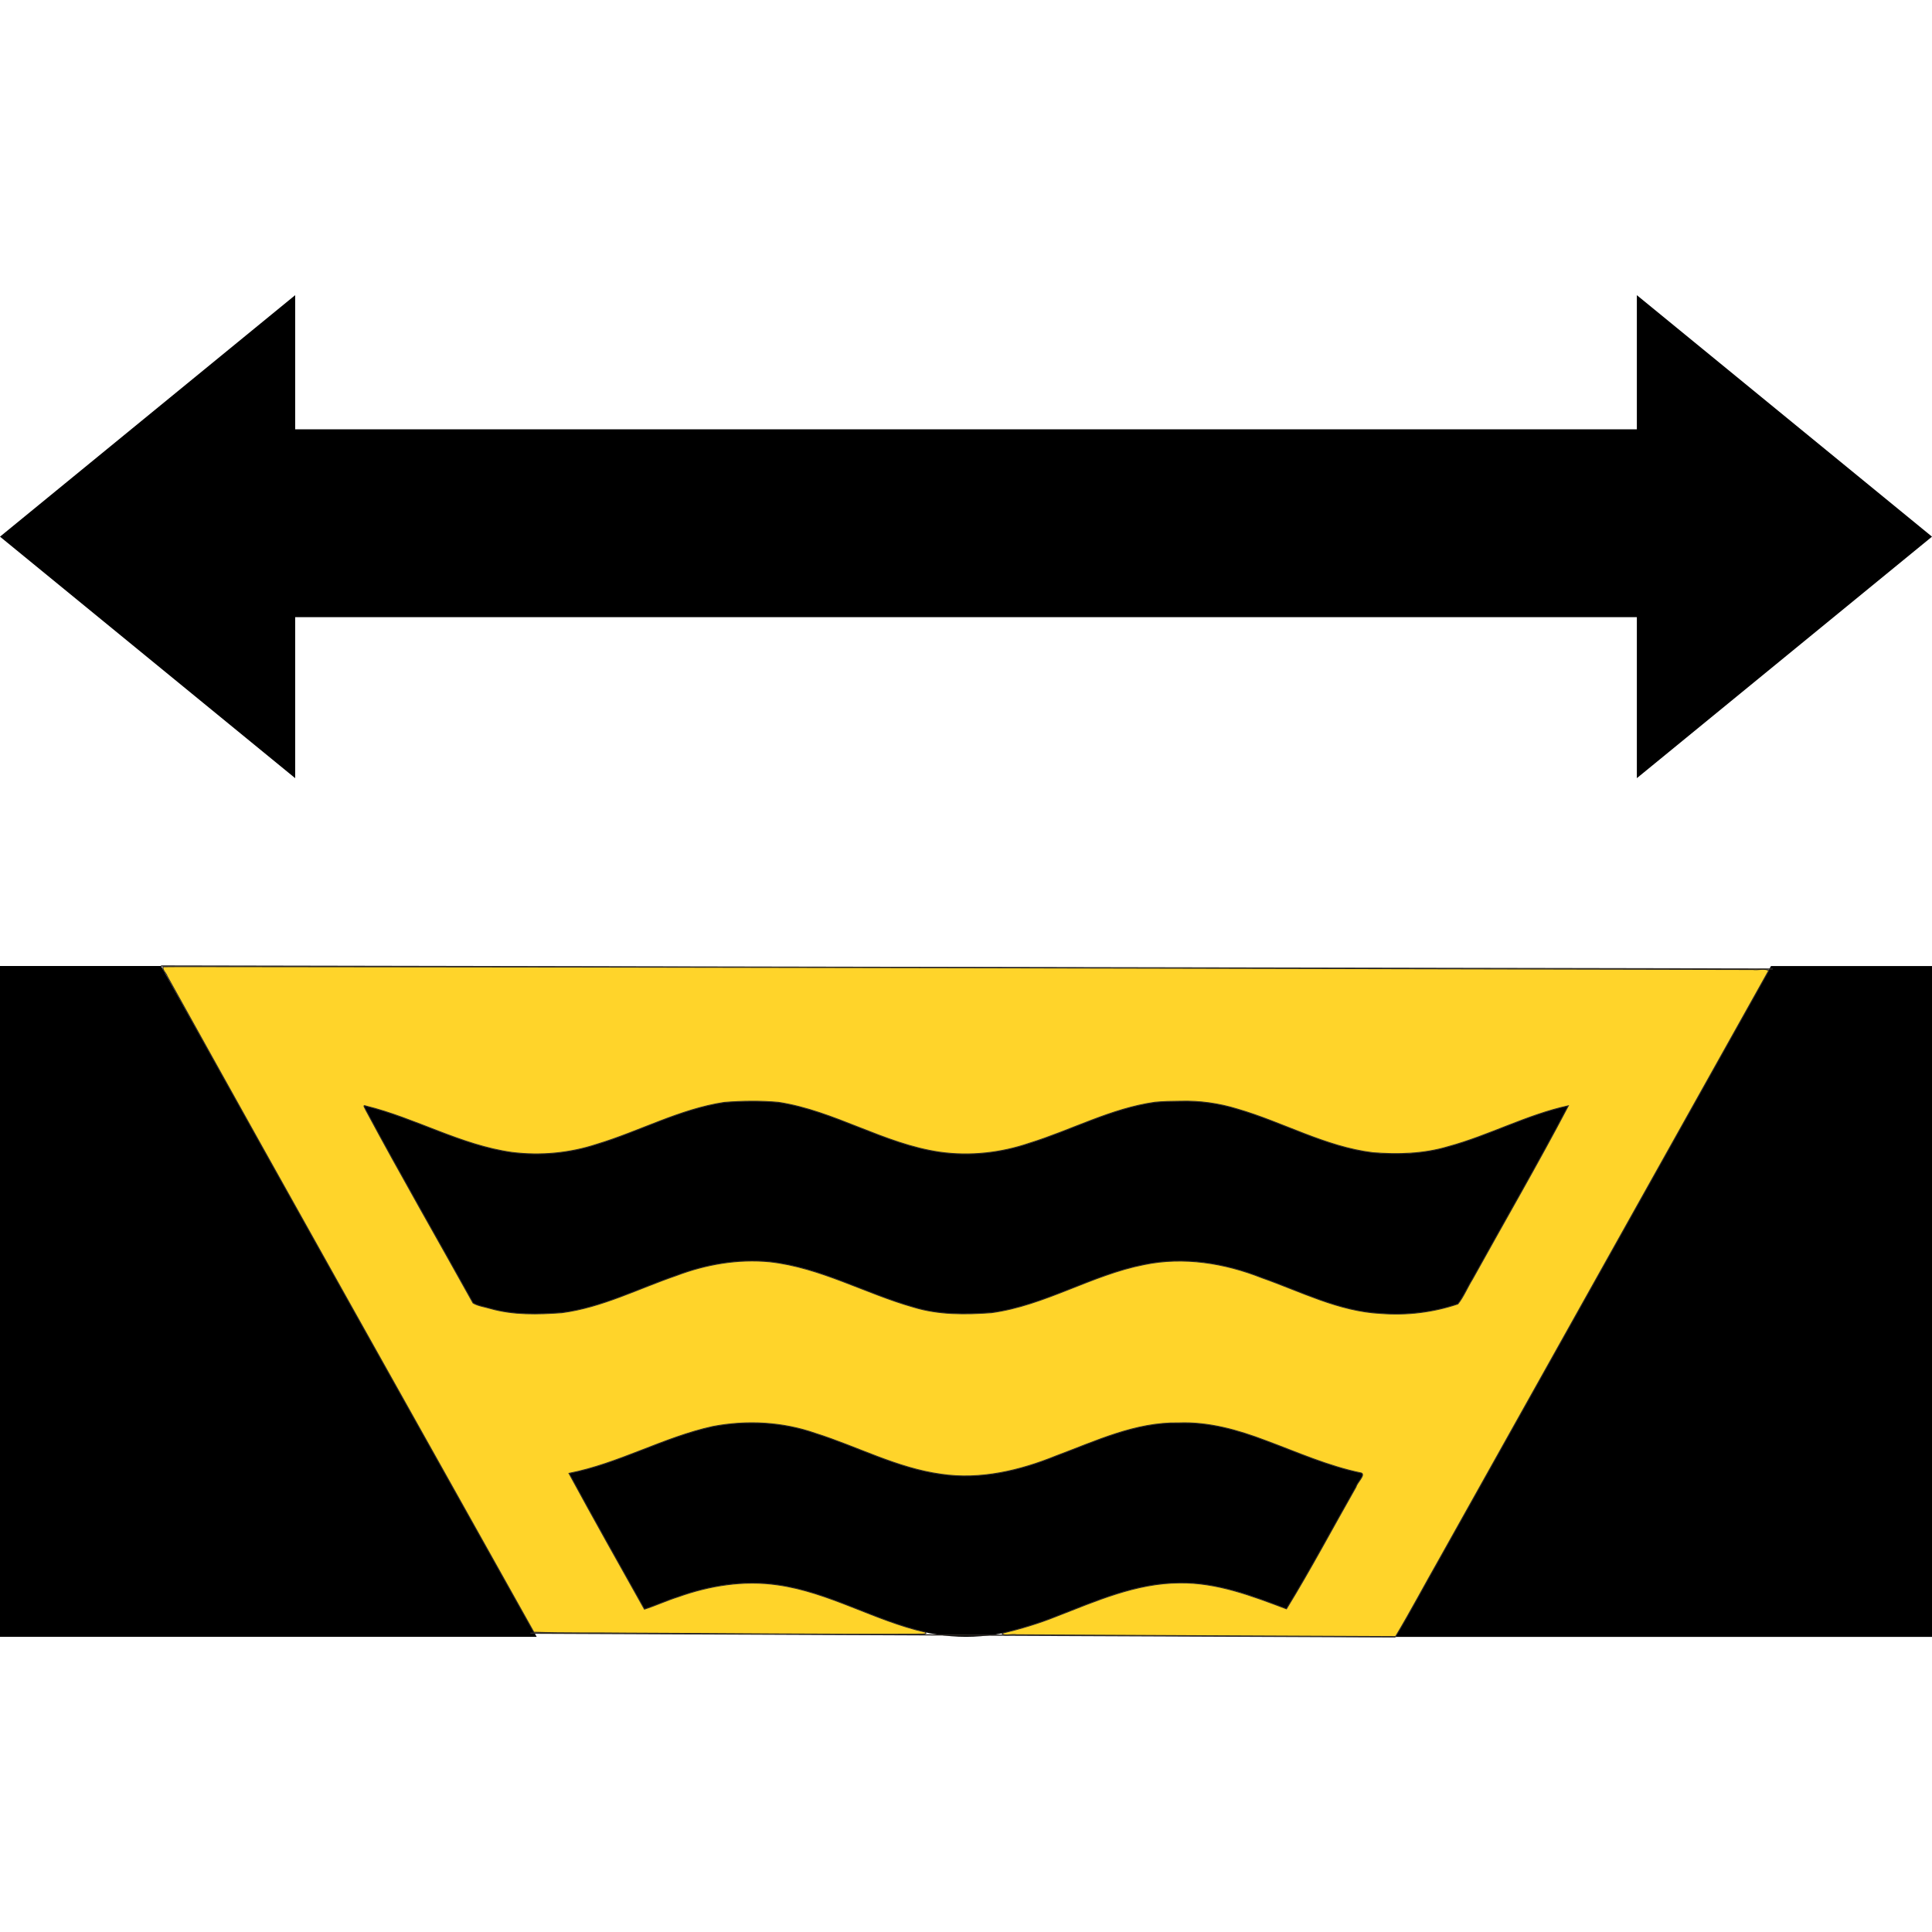 <?xml version="1.0" encoding="UTF-8" standalone="no"?>
<svg
   width="1200pt"
   height="1200pt"
   version="1.1"
   viewBox="0 0 1200 1200"
   id="svg12"
   sodipodi:docname="ford_maybe.svg"
   inkscape:export-filename="/home/drew/Desktop/Icons/ford_maybe.png"
   inkscape:export-xdpi="5.7600002"
   inkscape:export-ydpi="5.7600002"
   inkscape:version="1.1.2 (0a00cf5339, 2022-02-04)"
   xmlns:inkscape="http://www.inkscape.org/namespaces/inkscape"
   xmlns:sodipodi="http://sodipodi.sourceforge.net/DTD/sodipodi-0.dtd"
   xmlns="http://www.w3.org/2000/svg"
   xmlns:svg="http://www.w3.org/2000/svg"
   xmlns:rdf="http://www.w3.org/1999/02/22-rdf-syntax-ns#"
   xmlns:cc="http://creativecommons.org/ns#">
  <defs
     id="defs16">
    <inkscape:path-effect
       effect="spiro"
       id="path-effect1126"
       is_visible="true"
       lpeversion="1" />
    <inkscape:path-effect
       effect="spiro"
       id="path-effect1122"
       is_visible="true"
       lpeversion="1" />
  </defs>
  <sodipodi:namedview
     id="namedview14"
     pagecolor="#ffffff"
     bordercolor="#666666"
     borderopacity="1.0"
     inkscape:pageshadow="2"
     inkscape:pageopacity="0.0"
     inkscape:pagecheckerboard="0"
     inkscape:document-units="pt"
     showgrid="false"
     inkscape:zoom="0.63551222"
     inkscape:cx="-760.80362"
     inkscape:cy="1082.5913"
     inkscape:window-width="2560"
     inkscape:window-height="1404"
     inkscape:window-x="5760"
     inkscape:window-y="396"
     inkscape:window-maximized="1"
     inkscape:current-layer="svg12" />
  <path
     d="m0 599.99v416.68h333.34l-233.34-416.68z"
     id="path2" />
  <path
     d="m866.68 1016.7h333.32v-416.68h-99.996z"
     id="path4" />
  <path
     d="m847.23 914.92c-39.852-6.758-70.668-31.598-113.89-31.598-50.004 0-83.328 33.324-133.33 33.324-50.004 0-83.328-33.324-133.33-33.324-43.223 0-74.039 24.828-113.89 31.598l38.734 69.168 8.832 15.77c20.723-8.281 41.461-16.535 66.324-16.535 50.004 0 83.34 33.336 133.33 33.336 50.004 0 83.328-33.336 133.33-33.336 24.863 0 45.602 8.258 66.336 16.535l8.82-15.77z"
     id="path6" />
  <path
     d="m333.34 816.66c50.004 0 83.328-33.336 133.33-33.336 50.004 0 83.34 33.336 133.33 33.336 50.004 0 83.328-33.336 133.33-33.336 49.992 0 83.328 33.336 133.33 33.336 14.219 0 27.023-2.809 39.312-6.684l69.301-123.73c-37.32 7.934-67.344 30.406-108.62 30.406-50.004 0-83.34-33.336-133.33-33.336-50.004 0-83.328 33.336-133.33 33.336-50.004 0-83.328-33.336-133.33-33.336s-83.328 33.336-133.33 33.336c-41.281 0-71.305-22.477-108.62-30.406l69.301 123.73c12.301 3.867 25.105 6.684 39.336 6.684z"
     id="path8" />
  <path
     d="m1200 333.33-183.32-150v83.328h-833.34v-83.328l-183.34 150 183.34 150v-99.992h833.34v99.992z"
     id="path10" />
  <path
     style="fill:#ffd42a;stroke:#2c2825;stroke-width:0.75;-inkscape-stroke:none;stop-color:#000000"
     d="M 100,599.99 1101.142,601.891"
     id="path1120"
     inkscape:path-effect="#path-effect1122"
     inkscape:original-d="M 99.999997,599.99 1101.1417,601.89133" />
  <path
     style="fill:#ffd42a;stroke:#2c2825;stroke-width:0.75;-inkscape-stroke:none;stop-color:#000000"
     d="m 866.68,1016.7 -537.283,-2.301"
     id="path1124"
     inkscape:path-effect="#path-effect1126"
     inkscape:original-d="m 866.67998,1016.7 -537.28347,-2.3006" />
  <path
     style="fill:#ffd42a;stroke:#2c2825;stroke-width:0.787;-inkscape-stroke:none;stop-color:#000000"
     d="m 156.677,800.5 c -7.172,0.03 -14.346,-0.022 -21.518,0.097 -1.119,2.586 2.561,5.342 3.312,7.969 100.646,181.381 202.395,362.151 303.639,543.201 25.446,0.843 51.252,0.374 76.836,0.712 81.117,0.262 162.237,1.231 243.353,0.846 1.083,-0.068 6.044,0.324 3.998,-1.677 -41.935,-9.468 -79.643,-33.143 -122.51,-39.139 -27.718,-3.99 -55.973,0.507 -82.175,9.882 -9.417,2.958 -18.711,7.316 -27.927,10.231 -20.93,-37.351 -42.184,-75.023 -62.45,-112.448 41.185,-8.086 78.205,-29.805 119.037,-38.788 28.183,-5.364 57.84,-3.836 85.016,5.687 34.784,10.97 67.66,28.837 104.155,33.82 32.421,4.818 65.19,-2.983 95.146,-15.156 32.824,-12.211 65.721,-28.037 101.502,-27.323 24.928,-0.99 49.216,5.938 72.247,14.707 26.119,9.681 51.733,21.163 79.154,26.8 3.369,1.688 -3.729,7.912 -4.493,11.392 -19.179,33.681 -37.399,68.086 -57.612,101.054 -28.447,-10.705 -57.748,-22.022 -88.648,-21.484 -35.884,0.127 -69.247,15.037 -102.081,27.758 -14.543,5.855 -29.55,10.28 -44.773,13.964 0.755,2.793 8.601,0.421 11.949,1.245 104.64,0.535 209.281,1.101 313.922,1.496 12.544,-20.935 24.098,-42.845 36.261,-64.155 90.926,-162.458 181.851,-324.916 272.777,-487.375 -2.909,-2.183 -9.037,-0.251 -13.111,-0.921 C 1020.017,801.976 588.348,800.785 156.677,800.5 Z m 820.961,111.503 c 15.983,-0.468 31.882,1.785 47.123,6.479 37.708,10.922 72.788,31.298 112.185,36.125 20.834,1.614 42.1,1.073 62.246,-4.982 33.92,-9.174 65.204,-26.357 99.597,-33.843 -25.419,48.387 -52.861,95.687 -79.325,143.507 -4.177,6.706 -7.354,14.658 -12.147,20.596 -20.529,6.939 -42.239,9.516 -63.851,7.841 -34.769,-1.722 -66.296,-18.247 -98.617,-29.586 -30.682,-12.127 -64.677,-17.657 -97.294,-10.868 -43.595,8.524 -82.268,33.822 -126.469,39.825 -21.492,1.534 -43.618,1.814 -64.42,-4.55 -40.088,-11.348 -77.335,-32.936 -119.219,-37.589 -26.323,-2.551 -52.9,2.093 -77.524,11.453 -31.317,10.731 -61.467,26.353 -94.597,30.698 -19.78,1.407 -40.017,1.997 -59.292,-3.482 -4.708,-1.436 -10.207,-2.093 -14.254,-4.554 -29.571,-53.27 -60.068,-106.064 -88.792,-159.777 -0.292,-1.209 -3.241,-4.676 -0.005,-3.342 41.105,10.104 78.741,32.507 121.039,38.426 23.529,2.898 47.588,0.732 70.121,-6.697 35.503,-10.681 68.757,-29.128 105.654,-34.708 14.894,-1.198 30.144,-1.392 45.004,-0.051 46.475,7.159 87.11,34.537 133.687,41.269 24.865,3.456 50.343,0.68 74.061,-7.451 34.808,-10.779 67.607,-28.786 103.996,-33.894 6.988,-0.658 14.059,-0.821 21.094,-0.847 z"
     id="path1165"
     transform="scale(0.75)" />
</svg>
